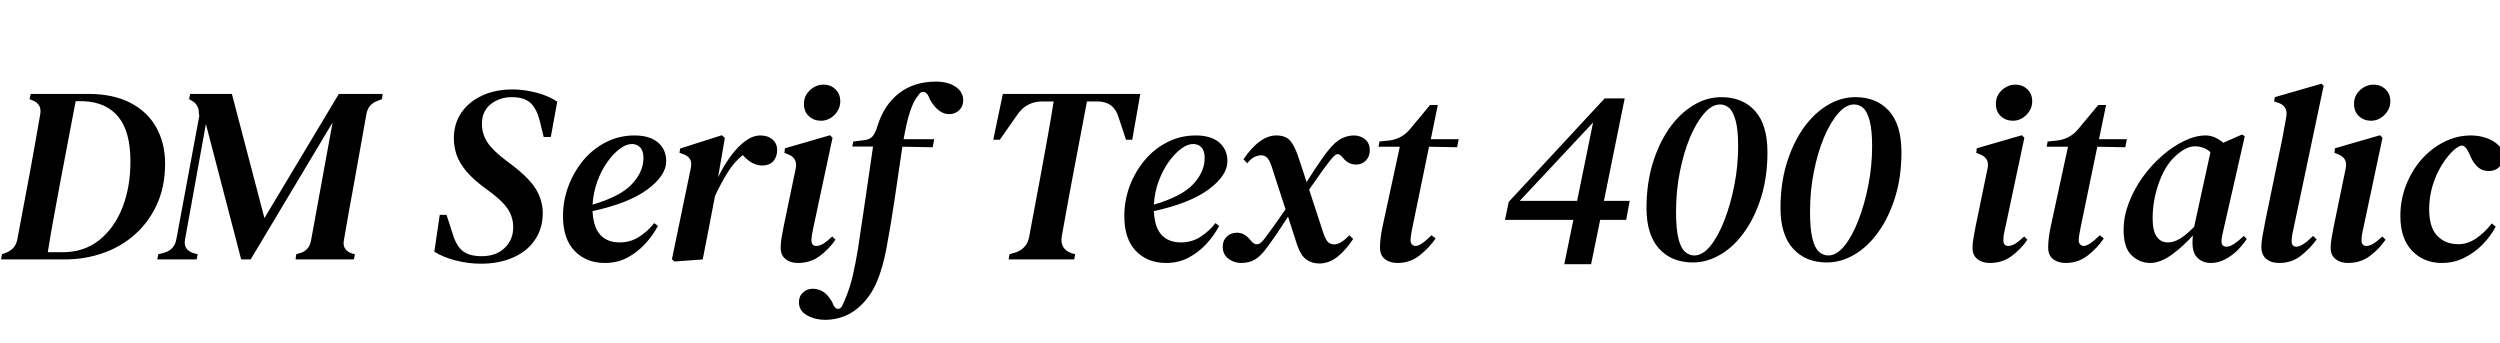<svg xmlns="http://www.w3.org/2000/svg" xmlns:xlink="http://www.w3.org/1999/xlink" width="239.568" height="32.904"><path fill="black" d="M6.19 24.86L0.10 24.86L0.19 24.36L0.53 24.24Q1.49 23.88 1.66 22.94L1.66 22.94L2.88 16.44Q3.12 15.17 3.37 13.72Q3.62 12.26 3.86 10.92L3.86 10.92Q4.01 9.96 3.12 9.62L3.12 9.62L2.83 9.50L2.95 9L8.45 9Q10.85 9 12.49 9.85Q14.14 10.70 14.98 12.22Q15.82 13.73 15.82 15.67L15.82 15.67Q15.82 17.86 15.05 19.56Q14.28 21.26 12.95 22.45Q11.62 23.64 9.88 24.25Q8.14 24.86 6.19 24.86L6.19 24.86ZM4.58 24.17L4.58 24.17L6 24.17Q8.06 24.17 9.52 23.00Q10.97 21.84 11.74 19.87Q12.50 17.90 12.50 15.48L12.50 15.48Q12.50 12.62 11.35 11.21Q10.20 9.79 8.02 9.70L8.02 9.70L7.25 9.70L5.78 17.42Q5.47 19.10 5.16 20.78Q4.85 22.46 4.58 24.17ZM18.84 24.86L15.07 24.86L15.17 24.36L15.67 24.24Q16.73 23.95 16.90 22.92L16.90 22.92L19.10 11.09L19.06 10.92Q19.08 9.98 18.29 9.60L18.29 9.60L18.12 9.50L18.22 9L22.22 9L25.34 20.90L32.47 9L36.67 9L36.60 9.50L36.17 9.67Q35.28 9.98 35.11 10.94L35.11 10.94L33.96 17.38Q33.70 18.84 33.44 20.23Q33.19 21.62 32.95 23.04L32.95 23.04Q32.78 24 33.79 24.31L33.79 24.31L34.01 24.36L33.91 24.86L28.32 24.86L28.39 24.36L28.63 24.29Q29.64 24.05 29.81 23.02L29.81 23.02L31.87 11.74L24.02 24.86L23.11 24.86L19.73 11.88L17.74 22.90Q17.52 23.93 18.55 24.26L18.55 24.26L18.94 24.36L18.84 24.86ZM46.08 25.27L46.08 25.27Q44.88 25.27 43.67 24.96Q42.46 24.65 41.62 24.12L41.62 24.12L42.14 20.59L42.79 20.59L43.39 22.44Q43.73 23.57 44.35 24.06Q44.98 24.55 46.15 24.55L46.15 24.55Q47.54 24.55 48.36 23.76Q49.18 22.97 49.18 21.79L49.18 21.79Q49.18 21.19 48.98 20.65Q48.79 20.11 48.26 19.52Q47.74 18.94 46.70 18.19L46.70 18.19Q45.43 17.28 44.72 16.45Q44.02 15.62 43.75 14.83Q43.49 14.04 43.49 13.25L43.49 13.25Q43.49 11.86 44.21 10.80Q44.93 9.74 46.20 9.16Q47.47 8.57 49.10 8.57L49.10 8.57Q50.23 8.57 51.41 8.88Q52.58 9.19 53.40 9.74L53.40 9.74L52.78 13.13L52.10 13.13L51.72 11.57Q51.41 10.37 50.81 9.84Q50.21 9.31 49.03 9.31L49.03 9.31Q47.88 9.31 47.03 9.98Q46.18 10.66 46.18 11.86L46.18 11.86Q46.18 12.84 46.72 13.66Q47.26 14.47 48.65 15.50L48.65 15.50Q50.57 16.90 51.29 18.02Q52.01 19.15 52.01 20.42L52.01 20.42Q52.01 21.91 51.25 23.00Q50.50 24.10 49.16 24.68Q47.83 25.27 46.08 25.27ZM57.96 25.20L57.96 25.20Q56.18 25.20 55.07 24.05Q53.95 22.90 53.95 20.71L53.95 20.71Q53.95 19.20 54.48 17.81Q55.01 16.42 55.93 15.32Q56.86 14.23 58.10 13.61Q59.35 12.98 60.79 12.98L60.79 12.98Q62.28 12.98 63.06 13.66Q63.84 14.33 63.84 15.46L63.84 15.46Q63.84 16.82 62.03 18.16Q60.22 19.49 56.78 20.23L56.78 20.23Q56.86 21.79 57.53 22.51Q58.20 23.23 59.38 23.23L59.38 23.23Q60.43 23.23 61.27 22.68Q62.11 22.13 62.69 21.38L62.69 21.38L63.05 21.65Q62.57 22.56 61.81 23.38Q61.06 24.19 60.10 24.70Q59.14 25.20 57.96 25.20ZM60.55 13.80L60.55 13.80Q60 13.80 59.38 14.27Q58.75 14.74 58.19 15.54Q57.62 16.34 57.24 17.39Q56.86 18.43 56.78 19.61L56.78 19.61Q59.47 18.82 60.56 17.64Q61.66 16.46 61.66 15.14L61.66 15.14Q61.66 14.45 61.34 14.12Q61.03 13.80 60.55 13.80ZM67.34 24.86L64.63 25.06L64.39 24.84L66.19 16.15Q66.31 15.58 66.12 15.25Q65.93 14.93 65.45 14.76L65.45 14.76L65.11 14.64L65.18 14.23L69.17 12.96L69.46 13.22L68.81 16.99Q69.34 15.89 70.01 14.98Q70.68 14.06 71.41 13.52Q72.14 12.98 72.86 12.98L72.86 12.98Q73.58 12.98 74.03 13.37Q74.47 13.75 74.47 14.38L74.47 14.38Q74.47 15.05 74.09 15.46Q73.70 15.86 73.06 15.86L73.06 15.86Q72.05 15.86 71.18 14.86L71.18 14.86Q70.32 15.55 69.70 16.57Q69.07 17.59 68.52 18.77L68.52 18.77L68.33 19.75Q68.09 21.02 67.84 22.30Q67.58 23.57 67.34 24.86L67.34 24.86ZM78.67 11.57L78.67 11.57Q78 11.57 77.52 11.14Q77.04 10.70 77.04 9.96L77.04 9.96Q77.04 9.17 77.62 8.64Q78.19 8.11 78.91 8.11L78.91 8.11Q79.61 8.11 80.06 8.56Q80.52 9 80.52 9.70L80.52 9.70Q80.52 10.46 79.96 11.02Q79.39 11.57 78.67 11.57ZM76.46 25.20L76.46 25.20Q75.74 25.20 75.28 24.83Q74.81 24.46 74.81 23.74L74.81 23.74Q74.81 23.33 74.90 22.75Q75 22.18 75.12 21.58L75.12 21.58L76.25 16.15Q76.46 15.14 75.50 14.78L75.50 14.78L75.17 14.64L75.22 14.21L79.54 12.96L79.78 13.20L77.95 21.77Q77.86 22.18 77.81 22.48Q77.76 22.78 77.76 23.04L77.76 23.04Q77.76 23.57 78.24 23.57L78.24 23.57Q78.82 23.57 79.75 22.66L79.75 22.66L80.06 22.97Q79.46 23.86 78.56 24.53Q77.66 25.20 76.46 25.20ZM79.08 30.65L79.08 30.65Q78.12 30.65 77.34 30.22Q76.56 29.78 76.56 28.97L76.56 28.97Q76.56 28.37 76.96 28.02Q77.35 27.67 77.88 27.67L77.88 27.67Q78.43 27.67 78.89 27.96Q79.34 28.25 79.73 28.92L79.73 28.92L79.90 29.30Q80.09 29.59 80.30 29.60Q80.52 29.62 80.69 29.33L80.69 29.33Q80.78 29.14 80.88 28.92Q80.98 28.70 81.10 28.39L81.10 28.39Q81.43 27.60 81.71 26.45Q81.98 25.30 82.22 23.83L82.22 23.83Q82.58 21.48 82.93 19.06Q83.28 16.63 83.66 14.04L83.66 14.04L81.67 14.04L81.77 13.56L82.75 13.44Q83.33 13.39 83.62 13.06Q83.90 12.72 84.07 12.12L84.07 12.12Q84.72 10.03 86.16 8.93Q87.60 7.82 89.69 7.82L89.69 7.82Q90.86 7.82 91.58 8.32Q92.30 8.81 92.30 9.60L92.30 9.60Q92.30 10.20 91.91 10.57Q91.51 10.94 90.96 10.94L90.96 10.94Q89.90 10.94 89.09 9.50L89.09 9.50L88.99 9.24Q88.78 8.81 88.49 8.80Q88.20 8.78 88.01 9.12L88.01 9.12Q87.55 9.65 87.22 10.66Q86.88 11.66 86.59 13.34L86.59 13.34L89.52 13.34L89.38 14.11L86.47 14.06Q86.11 16.54 85.74 19.03Q85.37 21.53 84.94 23.83L84.94 23.83Q84.60 25.63 84.05 26.95Q83.50 28.27 82.58 29.18L82.58 29.18Q81.84 29.93 80.94 30.29Q80.04 30.65 79.08 30.65ZM102.94 24.86L96.65 24.86L96.74 24.36L97.32 24.19Q98.40 23.83 98.62 22.70L98.62 22.70L99.79 16.44Q100.08 14.90 100.40 13.08Q100.73 11.26 100.97 9.72L100.97 9.72L99.91 9.72Q98.35 9.72 97.49 10.99L97.49 10.99L95.81 13.39L95.18 13.39L96.10 9L109.27 9L108.50 13.39L107.90 13.39L107.18 11.21Q106.73 9.72 105.14 9.72L105.14 9.72L104.16 9.72L102.70 17.42Q102.46 18.65 102.22 20.02Q101.98 21.38 101.74 22.68L101.74 22.68Q101.57 23.86 102.67 24.26L102.67 24.26L103.03 24.36L102.94 24.86ZM111.74 25.20L111.74 25.20Q109.97 25.20 108.85 24.05Q107.74 22.90 107.74 20.71L107.74 20.71Q107.74 19.20 108.26 17.81Q108.79 16.42 109.72 15.32Q110.64 14.23 111.89 13.61Q113.14 12.98 114.58 12.98L114.58 12.98Q116.06 12.98 116.84 13.66Q117.62 14.33 117.62 15.46L117.62 15.46Q117.62 16.82 115.81 18.16Q114 19.49 110.57 20.23L110.57 20.23Q110.64 21.79 111.31 22.51Q111.98 23.23 113.16 23.23L113.16 23.23Q114.22 23.23 115.06 22.68Q115.90 22.13 116.47 21.38L116.47 21.38L116.83 21.65Q116.35 22.56 115.60 23.38Q114.84 24.19 113.88 24.70Q112.92 25.20 111.74 25.20ZM114.34 13.80L114.34 13.80Q113.78 13.80 113.16 14.27Q112.54 14.74 111.97 15.54Q111.41 16.34 111.02 17.39Q110.64 18.43 110.57 19.61L110.57 19.61Q113.26 18.82 114.35 17.64Q115.44 16.46 115.44 15.14L115.44 15.14Q115.44 14.45 115.13 14.12Q114.82 13.80 114.34 13.80ZM118.94 25.20L118.94 25.20Q118.25 25.20 117.71 24.79Q117.17 24.38 117.17 23.64L117.17 23.64Q117.17 23.04 117.56 22.67Q117.96 22.30 118.54 22.30L118.54 22.30Q119.26 22.30 119.81 22.99L119.81 22.99Q120.43 23.83 121.08 22.99L121.08 22.99Q121.58 22.34 122.11 21.60Q122.64 20.86 123.19 20.06L123.19 20.06L121.99 16.37Q121.75 15.53 121.50 15.20Q121.25 14.88 120.84 14.88L120.84 14.88Q120.60 14.88 120.25 15.02Q119.90 15.17 119.52 15.65L119.52 15.65L119.16 15.26Q120.72 12.98 122.30 12.98L122.30 12.98Q123.22 12.98 123.66 13.51Q124.10 14.04 124.46 15.17L124.46 15.17L125.21 17.45Q125.88 16.37 126.43 15.58Q126.98 14.78 127.25 14.45L127.25 14.45Q127.94 13.58 128.54 13.28Q129.14 12.98 129.74 12.98L129.74 12.98Q130.34 12.98 130.80 13.34Q131.26 13.70 131.26 14.40L131.26 14.40Q131.26 15.02 130.87 15.40Q130.49 15.77 129.98 15.77L129.98 15.77Q129.19 15.77 128.71 15.14L128.71 15.14Q128.45 14.81 128.22 14.77Q127.99 14.74 127.66 15.14L127.66 15.14Q127.27 15.60 126.68 16.42Q126.10 17.23 125.45 18.17L125.45 18.17L126.70 21.98Q126.96 22.85 127.21 23.14Q127.46 23.42 127.85 23.42L127.85 23.42Q128.47 23.42 129.31 22.54L129.31 22.54L129.67 22.90Q129.02 23.90 128.20 24.58Q127.37 25.25 126.43 25.25L126.43 25.25Q125.69 25.25 125.16 24.85Q124.63 24.46 124.27 23.38L124.27 23.38L123.43 20.76Q122.78 21.77 122.24 22.56Q121.70 23.35 121.25 23.93L121.25 23.93Q120.74 24.60 120.20 24.90Q119.66 25.20 118.94 25.20ZM133.92 25.20L133.92 25.20Q133.18 25.20 132.71 24.83Q132.24 24.46 132.24 23.71L132.24 23.71Q132.24 22.80 132.53 21.50L132.53 21.50L134.14 14.06L132.10 14.06L132.19 13.56L133.15 13.46Q134.38 13.30 135.17 12.31L135.17 12.31L137.04 10.06L137.78 10.06L137.11 13.34L139.78 13.34L139.63 14.11L136.94 14.06L135.36 21.74Q135.26 22.18 135.22 22.50Q135.17 22.82 135.17 23.04L135.17 23.04Q135.17 23.28 135.31 23.42Q135.46 23.57 135.65 23.57L135.65 23.57Q136.15 23.57 137.18 22.54L137.18 22.54L137.57 22.85Q136.97 23.74 136.04 24.47Q135.12 25.20 133.92 25.20ZM152.47 25.32L149.90 25.32L150.77 21.07L144.22 21.07L144.58 19.34L153.77 9.43L155.69 9.43L153.70 19.25L156.17 19.25L155.83 21.07L153.34 21.07L152.47 25.32ZM152.66 11.74L145.63 19.25L151.13 19.25L152.66 11.74ZM162.22 25.15L162.22 25.15Q160.18 25.15 158.98 23.82Q157.78 22.49 157.78 19.94L157.78 19.94Q157.78 17.66 158.35 15.73Q158.93 13.80 159.92 12.36Q160.92 10.92 162.22 10.12Q163.51 9.31 164.95 9.31L164.95 9.31Q166.99 9.31 168.18 10.63Q169.37 11.95 169.37 14.59L169.37 14.59Q169.37 16.92 168.78 18.85Q168.19 20.78 167.18 22.20Q166.18 23.62 164.89 24.38Q163.61 25.15 162.22 25.15ZM162.36 24.48L162.36 24.48Q163.15 24.48 163.90 23.57Q164.64 22.66 165.24 21.12Q165.84 19.58 166.20 17.74Q166.56 15.89 166.56 14.02L166.56 14.02Q166.56 12.43 166.32 11.56Q166.08 10.68 165.70 10.34Q165.31 10.01 164.83 10.01L164.83 10.01Q164.06 10.01 163.32 10.85Q162.58 11.69 161.96 13.14Q161.35 14.59 160.98 16.44Q160.61 18.29 160.61 20.28L160.61 20.28Q160.61 21.96 160.84 22.86Q161.06 23.76 161.46 24.12Q161.86 24.48 162.36 24.48ZM175.06 25.15L175.06 25.15Q173.02 25.15 171.82 23.82Q170.62 22.49 170.62 19.94L170.62 19.94Q170.62 17.66 171.19 15.73Q171.77 13.80 172.76 12.36Q173.76 10.92 175.06 10.12Q176.35 9.31 177.79 9.31L177.79 9.31Q179.83 9.31 181.02 10.63Q182.21 11.95 182.21 14.59L182.21 14.59Q182.21 16.92 181.62 18.85Q181.03 20.78 180.02 22.20Q179.02 23.62 177.73 24.38Q176.45 25.15 175.06 25.15ZM175.20 24.48L175.20 24.48Q175.99 24.48 176.74 23.57Q177.48 22.66 178.08 21.12Q178.68 19.58 179.04 17.74Q179.40 15.89 179.40 14.02L179.40 14.02Q179.40 12.43 179.16 11.56Q178.92 10.68 178.54 10.34Q178.15 10.01 177.67 10.01L177.67 10.01Q176.90 10.01 176.16 10.85Q175.42 11.69 174.80 13.14Q174.19 14.59 173.82 16.44Q173.45 18.29 173.45 20.28L173.45 20.28Q173.45 21.96 173.68 22.86Q173.90 23.76 174.30 24.12Q174.70 24.48 175.20 24.48ZM192.89 11.57L192.89 11.57Q192.22 11.57 191.74 11.14Q191.26 10.70 191.26 9.96L191.26 9.96Q191.26 9.17 191.83 8.64Q192.41 8.11 193.13 8.11L193.13 8.11Q193.82 8.11 194.28 8.56Q194.74 9 194.74 9.70L194.74 9.70Q194.74 10.46 194.17 11.02Q193.61 11.57 192.89 11.57ZM190.68 25.20L190.68 25.20Q189.96 25.20 189.49 24.83Q189.02 24.46 189.02 23.74L189.02 23.74Q189.02 23.33 189.12 22.75Q189.22 22.18 189.34 21.58L189.34 21.58L190.46 16.15Q190.68 15.14 189.72 14.78L189.72 14.78L189.38 14.64L189.43 14.21L193.75 12.96L193.99 13.20L192.17 21.77Q192.07 22.18 192.02 22.48Q191.98 22.78 191.98 23.04L191.98 23.04Q191.98 23.57 192.46 23.57L192.46 23.57Q193.03 23.57 193.97 22.66L193.97 22.66L194.28 22.97Q193.68 23.86 192.78 24.53Q191.88 25.20 190.68 25.20ZM197.95 25.20L197.95 25.20Q197.21 25.20 196.74 24.83Q196.27 24.46 196.27 23.71L196.27 23.71Q196.27 22.80 196.56 21.50L196.56 21.50L198.17 14.06L196.13 14.06L196.22 13.56L197.18 13.46Q198.41 13.30 199.20 12.31L199.20 12.31L201.07 10.06L201.82 10.06L201.14 13.34L203.81 13.34L203.66 14.11L200.98 14.06L199.39 21.74Q199.30 22.18 199.25 22.50Q199.20 22.82 199.20 23.04L199.20 23.04Q199.20 23.28 199.34 23.42Q199.49 23.57 199.68 23.57L199.68 23.57Q200.18 23.57 201.22 22.54L201.22 22.54L201.60 22.85Q201 23.74 200.08 24.47Q199.15 25.20 197.95 25.20ZM206.04 25.20L206.04 25.20Q205.06 25.20 204.28 24.48Q203.50 23.76 203.50 22.03L203.50 22.03Q203.50 20.76 203.99 19.46Q204.48 18.17 205.31 17.00Q206.14 15.84 207.17 14.94Q208.20 14.04 209.29 13.51Q210.38 12.98 211.37 12.98L211.37 12.98Q211.85 12.98 212.27 13.18Q212.69 13.37 213.05 13.68L213.05 13.68L214.85 12.89L215.11 13.06L213.07 22.01Q212.88 22.78 212.88 23.14L212.88 23.14Q212.88 23.64 213.36 23.64L213.36 23.64Q213.70 23.64 214.10 23.36Q214.51 23.09 215.02 22.61L215.02 22.61L215.30 22.90Q214.94 23.45 214.42 23.98Q213.89 24.50 213.23 24.85Q212.57 25.20 211.85 25.20L211.85 25.20Q211.10 25.20 210.60 24.73Q210.10 24.26 210.10 23.28L210.10 23.28Q210.10 22.94 210.14 22.56L210.14 22.56Q209.16 23.66 208.08 24.43Q207 25.20 206.04 25.20ZM206.28 20.93L206.28 20.93Q206.28 22.15 206.68 22.69Q207.07 23.23 207.74 23.23L207.74 23.23Q208.32 23.23 208.92 22.86Q209.52 22.49 210.26 21.74L210.26 21.74Q210.29 21.60 210.34 21.36L210.34 21.36L211.82 14.59Q211.51 14.28 211.10 14.15Q210.70 14.02 210.34 14.02L210.34 14.02Q209.35 14.02 208.18 15.24L208.18 15.24Q207.34 16.15 206.81 17.72Q206.28 19.30 206.28 20.93ZM218.40 25.20L218.40 25.20Q217.63 25.20 217.16 24.80Q216.70 24.41 216.70 23.66L216.70 23.66Q216.70 23.26 216.80 22.67Q216.91 22.08 217.08 21.17L217.08 21.17L218.50 14.28Q218.69 13.42 218.81 12.72Q218.93 12.02 219.10 11.14L219.10 11.14Q219.24 10.13 218.28 9.84L218.28 9.84L217.92 9.72L217.99 9.31L222.46 8.02L222.67 8.21L219.77 21.96Q219.67 22.34 219.64 22.63Q219.60 22.92 219.60 23.11L219.60 23.11Q219.60 23.64 220.06 23.64L220.06 23.64Q220.61 23.64 221.66 22.61L221.66 22.61L222 22.94Q221.40 23.78 220.51 24.49Q219.62 25.20 218.40 25.20ZM227.21 11.57L227.21 11.57Q226.54 11.57 226.06 11.14Q225.58 10.70 225.58 9.96L225.58 9.96Q225.58 9.17 226.15 8.64Q226.73 8.11 227.45 8.11L227.45 8.11Q228.14 8.11 228.60 8.56Q229.06 9 229.06 9.70L229.06 9.70Q229.06 10.46 228.49 11.02Q227.93 11.57 227.21 11.57ZM225.00 25.20L225.00 25.20Q224.28 25.20 223.81 24.83Q223.34 24.46 223.34 23.74L223.34 23.74Q223.34 23.33 223.44 22.75Q223.54 22.18 223.66 21.58L223.66 21.58L224.78 16.15Q225.00 15.14 224.04 14.78L224.04 14.78L223.70 14.64L223.75 14.21L228.07 12.96L228.31 13.20L226.49 21.77Q226.39 22.18 226.34 22.48Q226.30 22.78 226.30 23.04L226.30 23.04Q226.30 23.57 226.78 23.57L226.78 23.57Q227.35 23.57 228.29 22.66L228.29 22.66L228.60 22.97Q228.00 23.86 227.10 24.53Q226.20 25.20 225.00 25.20ZM234.00 25.20L234.00 25.20Q232.25 25.20 231.13 24.02Q230.02 22.85 230.02 20.69L230.02 20.69Q230.02 19.15 230.56 17.76Q231.10 16.37 232.03 15.30Q232.97 14.23 234.19 13.61Q235.42 12.98 236.78 12.98L236.78 12.98Q237.62 12.98 238.33 13.25Q239.04 13.51 239.47 13.97Q239.90 14.42 239.88 15.05L239.88 15.05Q239.86 15.67 239.47 16.03Q239.09 16.39 238.51 16.39L238.51 16.39Q237.86 16.39 237.47 16.03Q237.07 15.67 236.81 15.14L236.81 15.14L236.64 14.76Q236.33 14.06 236.04 13.97Q235.75 13.87 235.20 14.33L235.20 14.33Q234.58 14.88 234.01 15.78Q233.45 16.68 233.11 17.78Q232.78 18.89 232.78 20.06L232.78 20.06Q232.78 21.77 233.54 22.58Q234.31 23.40 235.58 23.40L235.58 23.40Q236.45 23.40 237.26 22.86Q238.08 22.32 238.78 21.41L238.78 21.41L239.16 21.72Q238.68 22.63 237.89 23.44Q237.10 24.24 236.11 24.72Q235.13 25.20 234.00 25.20Z"/></svg>